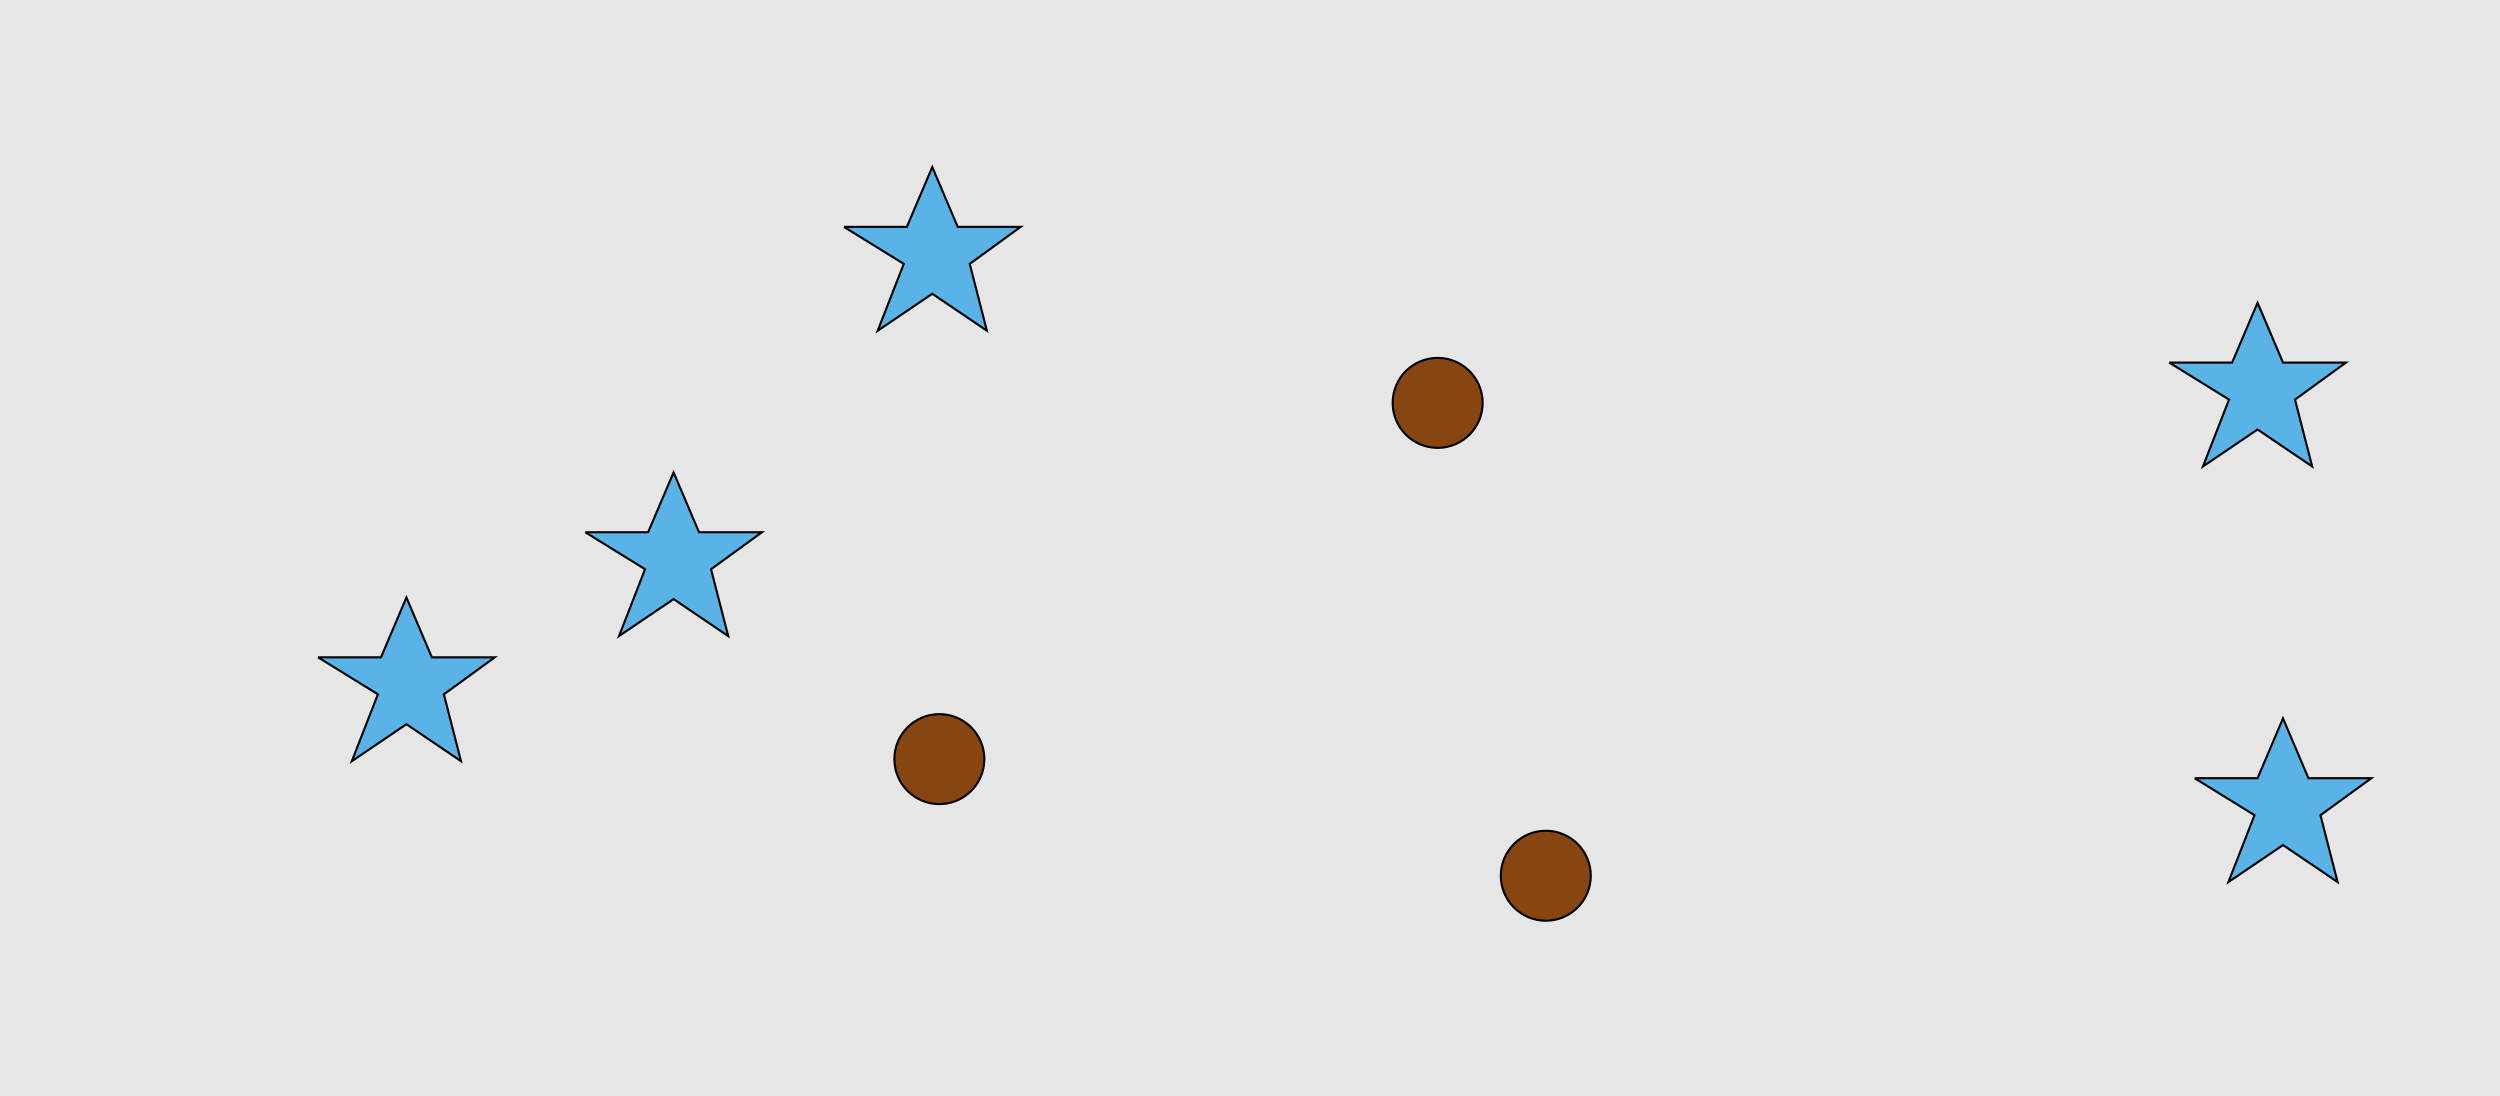 <?xml version="1.0" encoding="UTF-8"?>
<svg xmlns="http://www.w3.org/2000/svg" xmlns:xlink="http://www.w3.org/1999/xlink" width="1179pt" height="517pt" viewBox="0 0 1179 517" version="1.1">
<g id="surface571">
<rect x="0" y="0" width="1179" height="517" style="fill:rgb(90%,90%,90%);fill-opacity:1;stroke:none;"/>
<path style="fill-rule:nonzero;fill:rgb(35%,70%,90%);fill-opacity:1;stroke-width:1;stroke-linecap:butt;stroke-linejoin:miter;stroke:rgb(0%,0%,0%);stroke-opacity:1;stroke-miterlimit:10;" d="M 398 107 L 427.664 107 L 439.664 78.785 L 451.664 107 L 481.332 107 L 457.332 124.438 L 465.418 155.98 L 439.664 138.543 L 413.914 155.98 L 426.215 124.438 L 398 107 "/>
<path style="fill-rule:nonzero;fill:rgb(35%,70%,90%);fill-opacity:1;stroke-width:1;stroke-linecap:butt;stroke-linejoin:miter;stroke:rgb(0%,0%,0%);stroke-opacity:1;stroke-miterlimit:10;" d="M 1035 367 L 1064.664 367 L 1076.664 338.785 L 1088.664 367 L 1118.332 367 L 1094.332 384.438 L 1102.418 415.98 L 1076.664 398.543 L 1050.914 415.98 L 1063.215 384.438 L 1035 367 "/>
<path style="fill-rule:nonzero;fill:rgb(35%,70%,90%);fill-opacity:1;stroke-width:1;stroke-linecap:butt;stroke-linejoin:miter;stroke:rgb(0%,0%,0%);stroke-opacity:1;stroke-miterlimit:10;" d="M 1023 171 L 1052.664 171 L 1064.664 142.785 L 1076.664 171 L 1106.332 171 L 1082.332 188.438 L 1090.418 219.98 L 1064.664 202.543 L 1038.914 219.98 L 1051.215 188.438 L 1023 171 "/>
<path style="fill-rule:nonzero;fill:rgb(35%,70%,90%);fill-opacity:1;stroke-width:1;stroke-linecap:butt;stroke-linejoin:miter;stroke:rgb(0%,0%,0%);stroke-opacity:1;stroke-miterlimit:10;" d="M 150 310 L 179.664 310 L 191.664 281.785 L 203.664 310 L 233.332 310 L 209.332 327.438 L 217.418 358.98 L 191.664 341.543 L 165.914 358.98 L 178.215 327.438 L 150 310 "/>
<path style="fill-rule:nonzero;fill:rgb(35%,70%,90%);fill-opacity:1;stroke-width:1;stroke-linecap:butt;stroke-linejoin:miter;stroke:rgb(0%,0%,0%);stroke-opacity:1;stroke-miterlimit:10;" d="M 276 251 L 305.664 251 L 317.664 222.785 L 329.664 251 L 359.332 251 L 335.332 268.438 L 343.418 299.98 L 317.664 282.543 L 291.914 299.98 L 304.215 268.438 L 276 251 "/>
<path style="fill-rule:nonzero;fill:rgb(53%,27%,7%);fill-opacity:1;stroke-width:1;stroke-linecap:butt;stroke-linejoin:miter;stroke:rgb(0%,0%,0%);stroke-opacity:1;stroke-miterlimit:10;" d="M 699.215 190 C 699.215 201.715 689.715 211.215 678 211.215 C 666.285 211.215 656.785 201.715 656.785 190 C 656.785 178.285 666.285 168.785 678 168.785 C 689.715 168.785 699.215 178.285 699.215 190 "/>
<path style="fill-rule:nonzero;fill:rgb(53%,27%,7%);fill-opacity:1;stroke-width:1;stroke-linecap:butt;stroke-linejoin:miter;stroke:rgb(0%,0%,0%);stroke-opacity:1;stroke-miterlimit:10;" d="M 750.215 413 C 750.215 424.715 740.715 434.215 729 434.215 C 717.285 434.215 707.785 424.715 707.785 413 C 707.785 401.285 717.285 391.785 729 391.785 C 740.715 391.785 750.215 401.285 750.215 413 "/>
<path style="fill-rule:nonzero;fill:rgb(53%,27%,7%);fill-opacity:1;stroke-width:1;stroke-linecap:butt;stroke-linejoin:miter;stroke:rgb(0%,0%,0%);stroke-opacity:1;stroke-miterlimit:10;" d="M 464.215 358 C 464.215 369.715 454.715 379.215 443 379.215 C 431.285 379.215 421.785 369.715 421.785 358 C 421.785 346.285 431.285 336.785 443 336.785 C 454.715 336.785 464.215 346.285 464.215 358 "/>
</g>
</svg>
